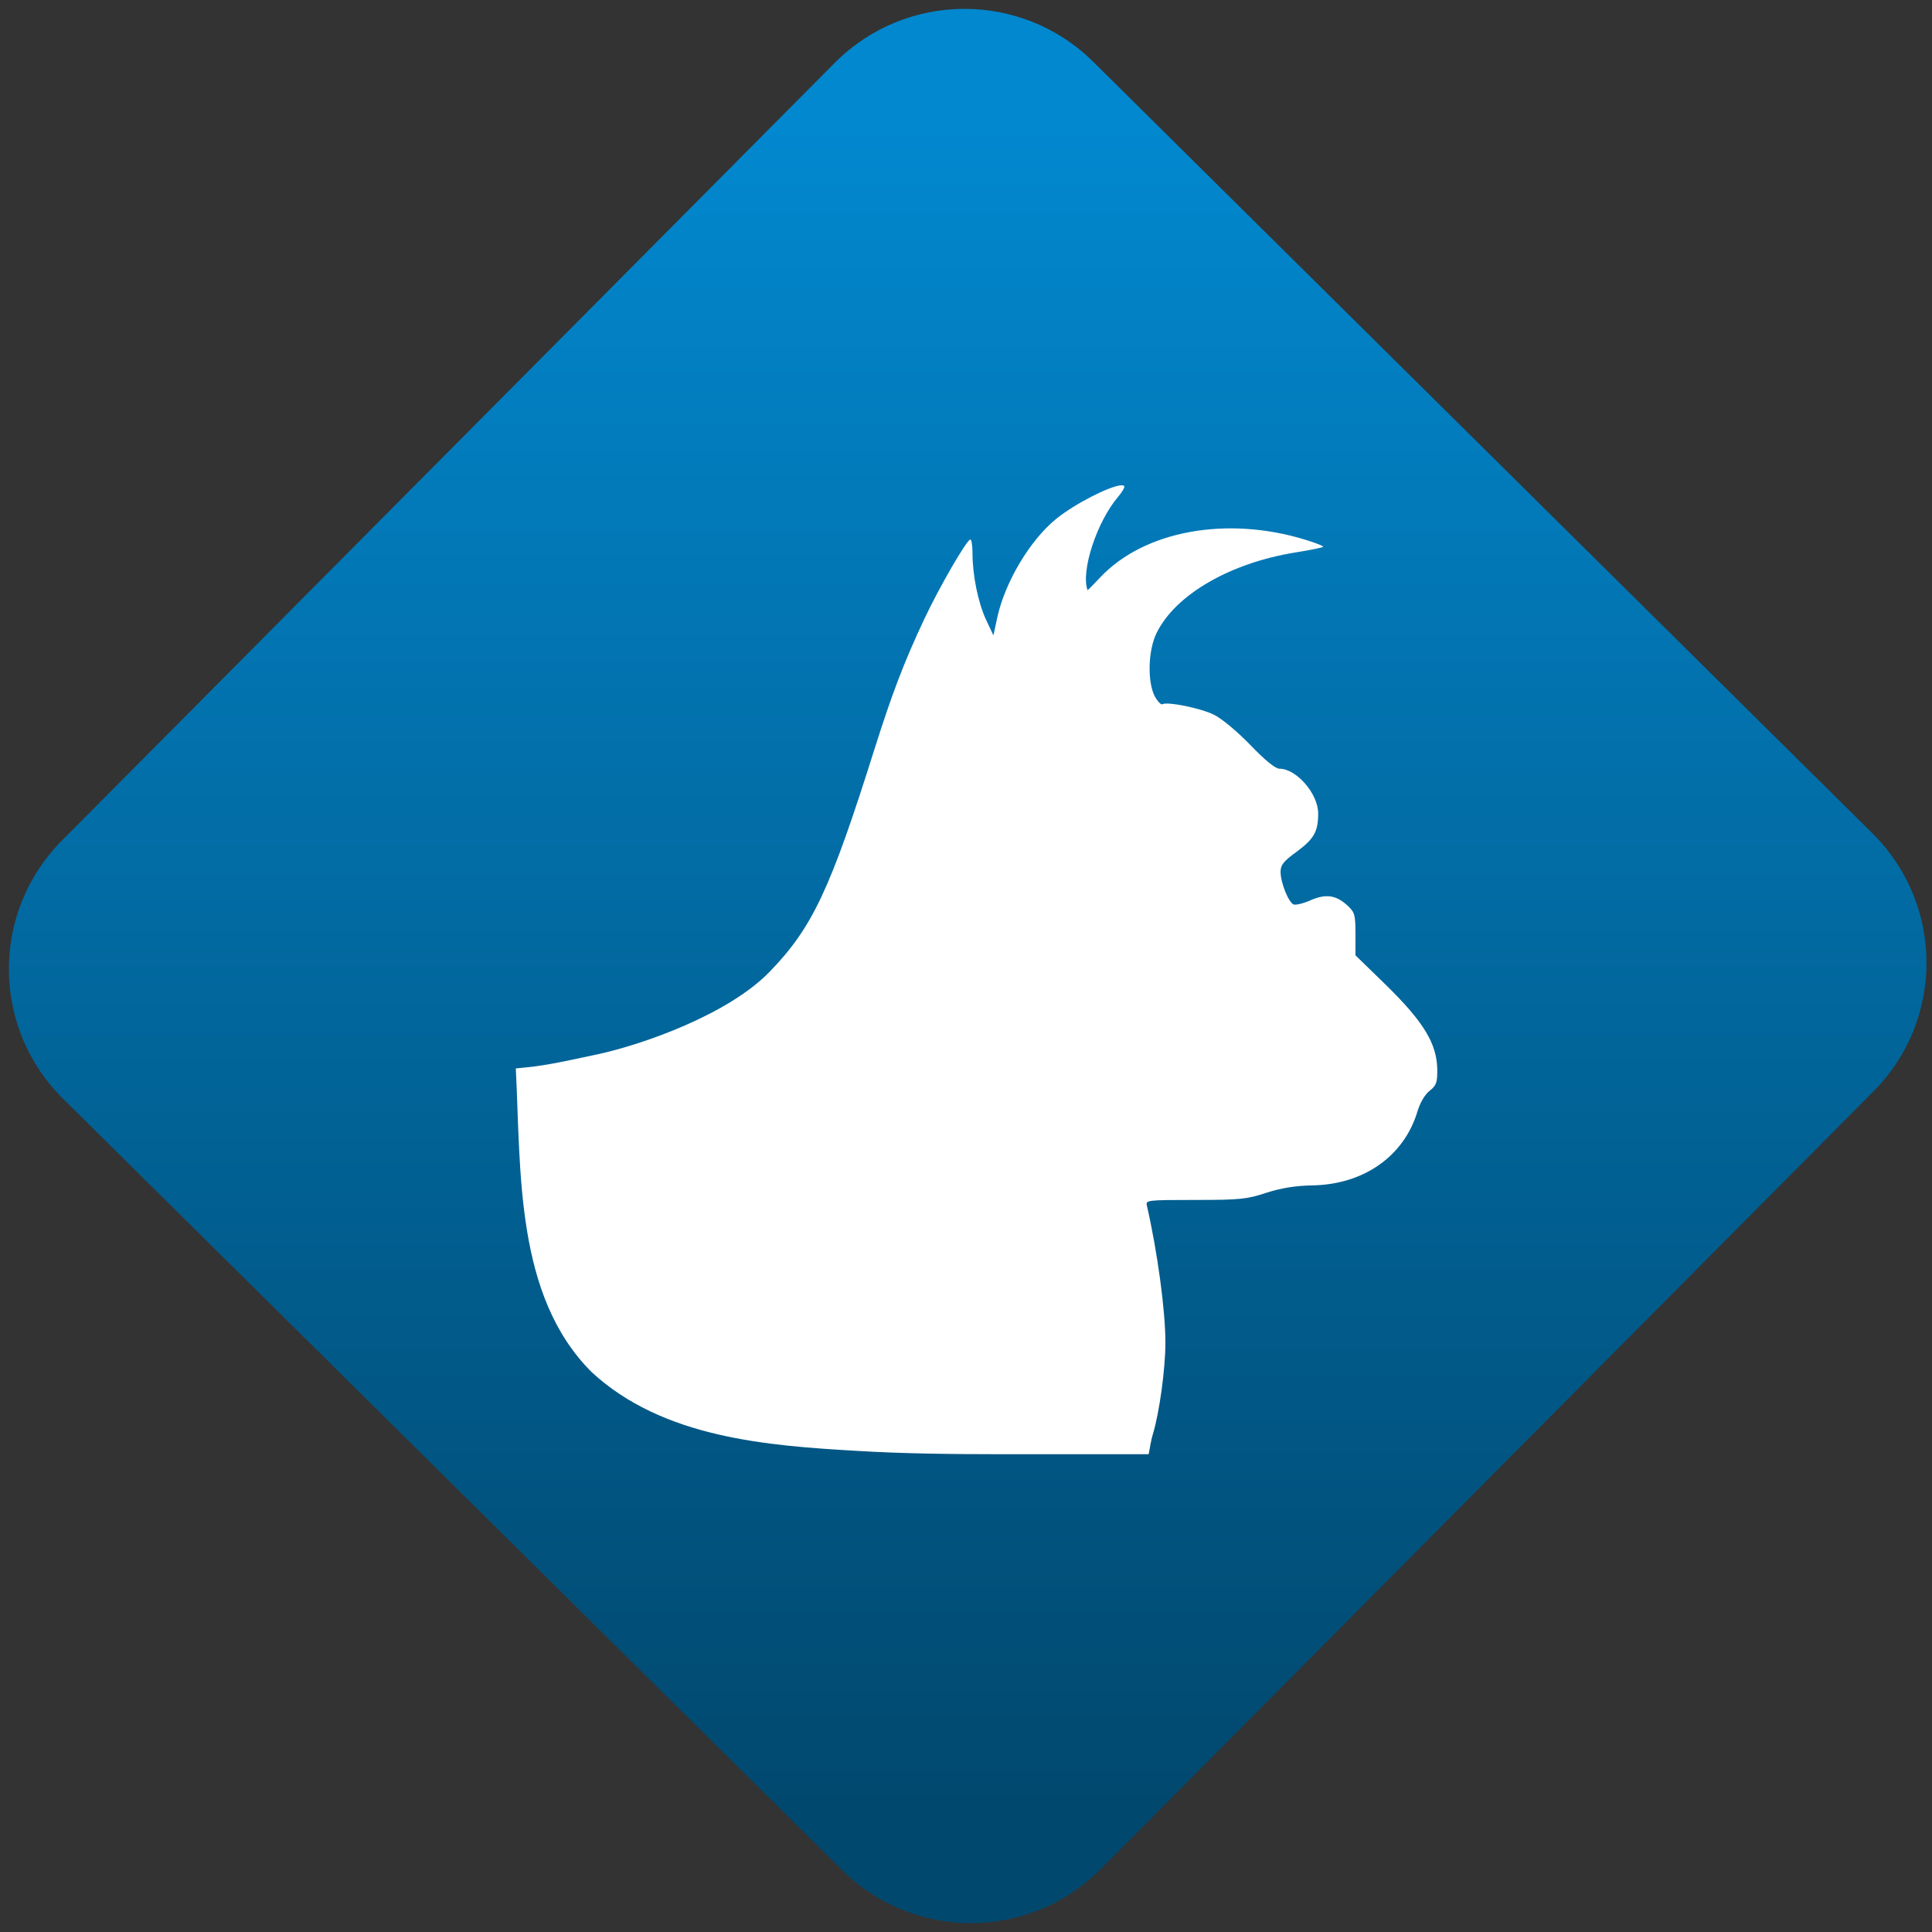 <svg width="64" height="64" viewBox="0 0 64 64" version="1.1"><rect x="0" y="0" width="64" height="64" fill="#333333" stroke="none"/><defs><linearGradient id="linear-pattern-0" gradientUnits="userSpaceOnUse" x1="0" y1="0" x2="0" y2="1" gradientTransform="matrix(60, 0, 0, 56, 0, 4)"><stop offset="0" stop-color="#0288cf" stop-opacity="1"/><stop offset="1" stop-color="#01486e" stop-opacity="1"/></linearGradient></defs><path fill="url(#linear-pattern-0)" fill-opacity="1" d="M 36.219 2.051 L 62.027 27.605 C 64.402 29.957 64.418 33.785 62.059 36.156 L 36.461 61.918 C 34.105 64.289 30.27 64.305 27.895 61.949 L 2.086 36.395 C -0.289 34.043 -0.305 30.215 2.051 27.844 L 27.652 2.082 C 30.008 -0.289 33.844 -0.305 36.219 2.051 Z M 36.219 2.051 " /><g transform="matrix(1.008,0,0,1.003,16.221,16.077)"><path fill-rule="nonzero" fill="rgb(100%, 100%, 100%)" fill-opacity="1" d="M 0.859 19.258 C 1.031 22.676 0.836 26.758 3.344 29.281 C 5.691 31.469 9.133 31.719 12.098 31.891 C 13.52 31.977 15.078 32 16.859 32 L 21.656 32 C 21.703 31.781 21.734 31.531 21.789 31.359 C 22.008 30.648 22.207 29.184 22.207 28.312 C 22.207 27.25 21.945 25.309 21.598 23.789 C 21.555 23.609 21.602 23.602 23.18 23.602 C 24.656 23.602 24.883 23.578 25.52 23.367 C 26.016 23.207 26.469 23.133 27.035 23.121 C 28.727 23.094 30.055 22.152 30.492 20.672 C 30.578 20.391 30.734 20.117 30.891 19.996 C 31.113 19.82 31.145 19.727 31.141 19.281 C 31.125 18.441 30.695 17.727 29.484 16.531 L 28.453 15.523 L 28.453 14.824 C 28.453 14.184 28.43 14.105 28.195 13.883 C 27.816 13.531 27.484 13.484 26.98 13.703 C 26.75 13.809 26.496 13.867 26.422 13.844 C 26.254 13.777 25.992 13.125 25.992 12.766 C 25.992 12.539 26.086 12.418 26.52 12.102 C 27.094 11.672 27.227 11.441 27.227 10.836 C 27.227 10.184 26.512 9.359 25.953 9.359 C 25.82 9.359 25.477 9.078 24.992 8.57 C 24.555 8.117 24.047 7.695 23.797 7.574 C 23.352 7.355 22.266 7.137 22.109 7.23 C 22.066 7.258 21.953 7.141 21.859 6.973 C 21.609 6.492 21.637 5.453 21.914 4.883 C 22.531 3.613 24.332 2.562 26.492 2.215 C 26.961 2.141 27.363 2.055 27.391 2.031 C 27.414 2.008 27.148 1.902 26.805 1.797 C 24.227 1 21.512 1.5 20.07 3.035 C 19.84 3.281 19.648 3.477 19.648 3.461 C 19.422 2.836 19.949 1.211 20.652 0.379 C 20.793 0.211 20.883 0.055 20.852 0.023 C 20.836 0.004 20.797 -0.004 20.742 0 C 20.367 0.031 19.242 0.602 18.625 1.102 C 17.758 1.805 16.93 3.203 16.68 4.375 L 16.555 4.957 L 16.312 4.438 C 16.055 3.883 15.867 2.977 15.867 2.234 C 15.867 1.992 15.836 1.789 15.797 1.789 C 15.68 1.793 14.773 3.367 14.273 4.438 C 13.621 5.832 13.219 6.891 12.652 8.695 C 11.195 13.348 10.609 14.602 9.207 16.059 C 7.836 17.484 5.016 18.473 3.543 18.793 C 2.066 19.109 1.789 19.172 0.859 19.258 Z M 0.859 19.258 "/></g></svg>
